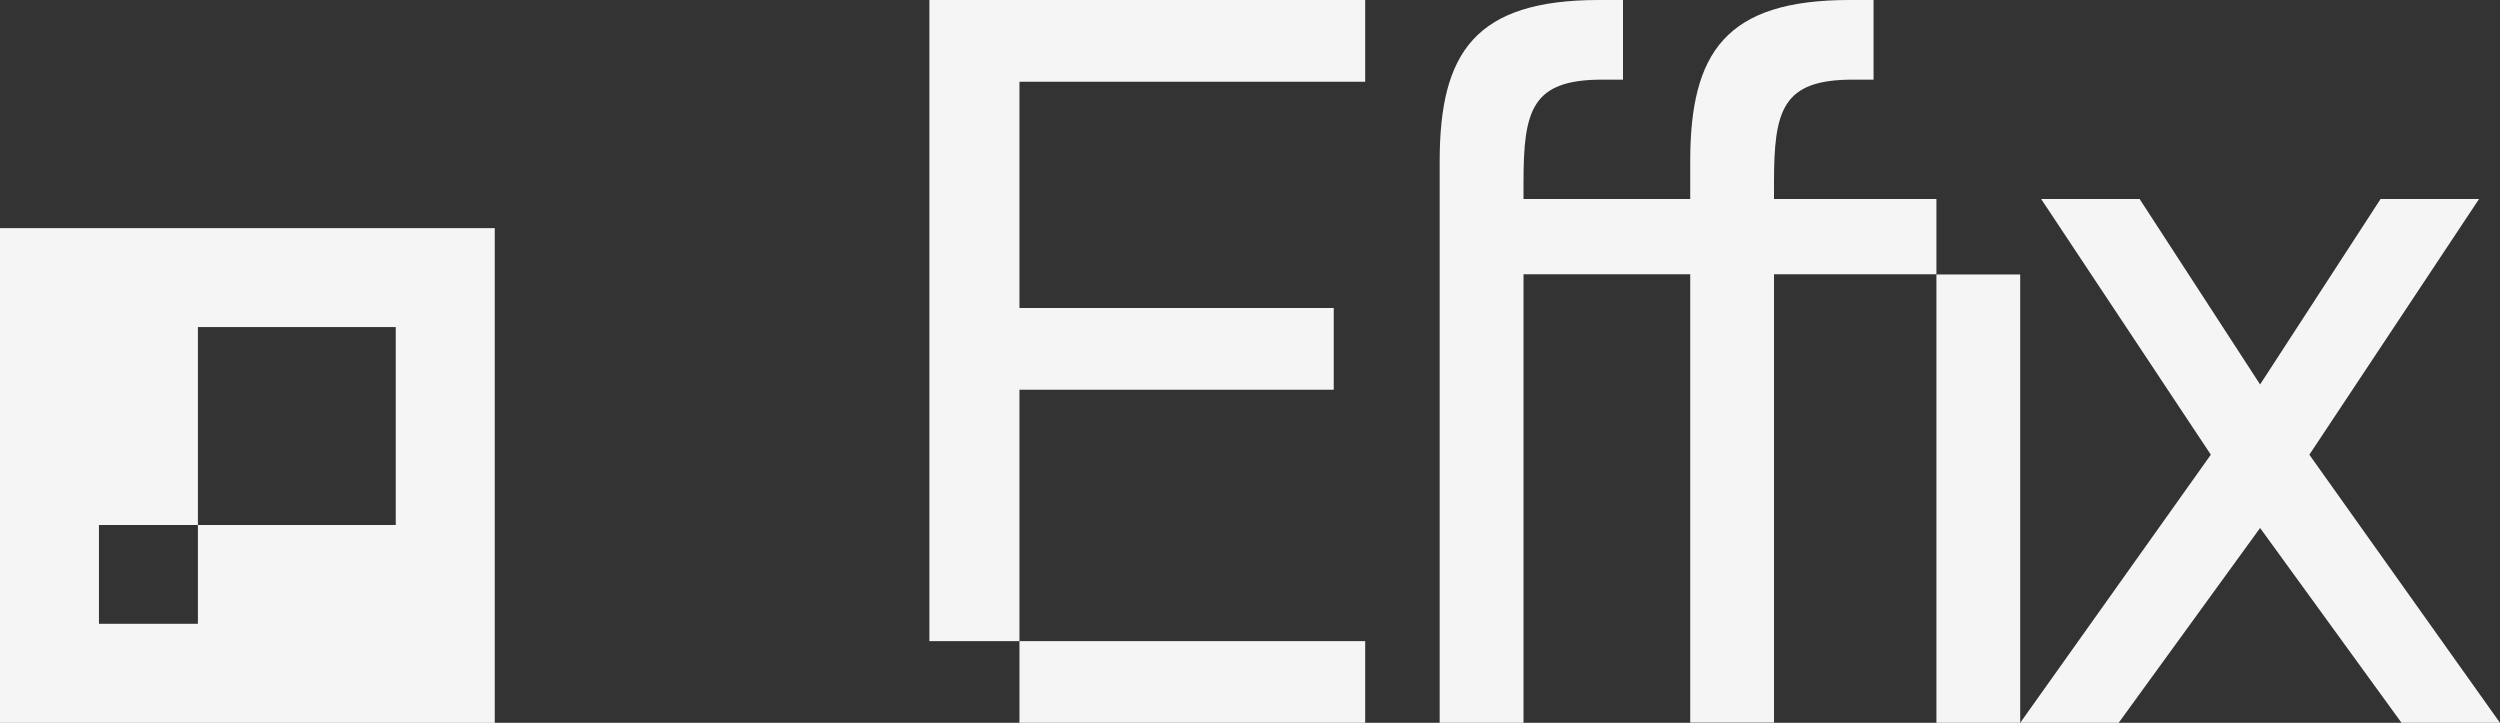 <svg xmlns="http://www.w3.org/2000/svg" viewBox="0 0 464.88 134.41">
<rect x="0" y="0" width="464.88" height="134.41" fill="#333333" stroke="none"/>
<rect x="360.08" y="51.04" width="15.58" height="83.38" fill="#f5f5f6"/>
<path d="M329.88,37V33.9c0-13.44,1.56-19.09,14.61-19.09h3.9V0h-4.48c-23,0-29.61,9.74-29.61,30v7h-31V33.9c0-13.44,1.55-19.09,14.6-19.09h3.9V0h-4.48c-23,0-29.61,9.74-29.61,30V134.41h15.59V51h31v83.37h15.58V51h30.2V37Z" fill="#f5f5f6"/>
<polygon fill="#f5f5f6" points="429.43 84.55 460.98 37.01 442.67 37.01 420.27 71.49 397.87 37.01 379.56 37.01 411.11 84.55 375.66 134.41 393.97 134.41 420.27 98.18 446.57 134.41 464.88 134.41 429.43 84.55"/>
<rect fill="#f5f5f6" x="189.57" y="119.22" width="64.29" height="15.2"/>
<polygon points="253.86 15.2 253.86 0 172.82 0 172.82 119.22 189.57 119.22 189.57 72.47 248.01 72.47 248.01 57.27 189.57 57.27 189.57 15.2 253.86 15.2" fill="#f5f5f6"/>
<path d="M0,42.42v92H92v-92Zm73.59,55.2H36.8V116H18.4V97.62H36.8V60.82H73.59Z" fill="#f5f5f6"/></svg>
